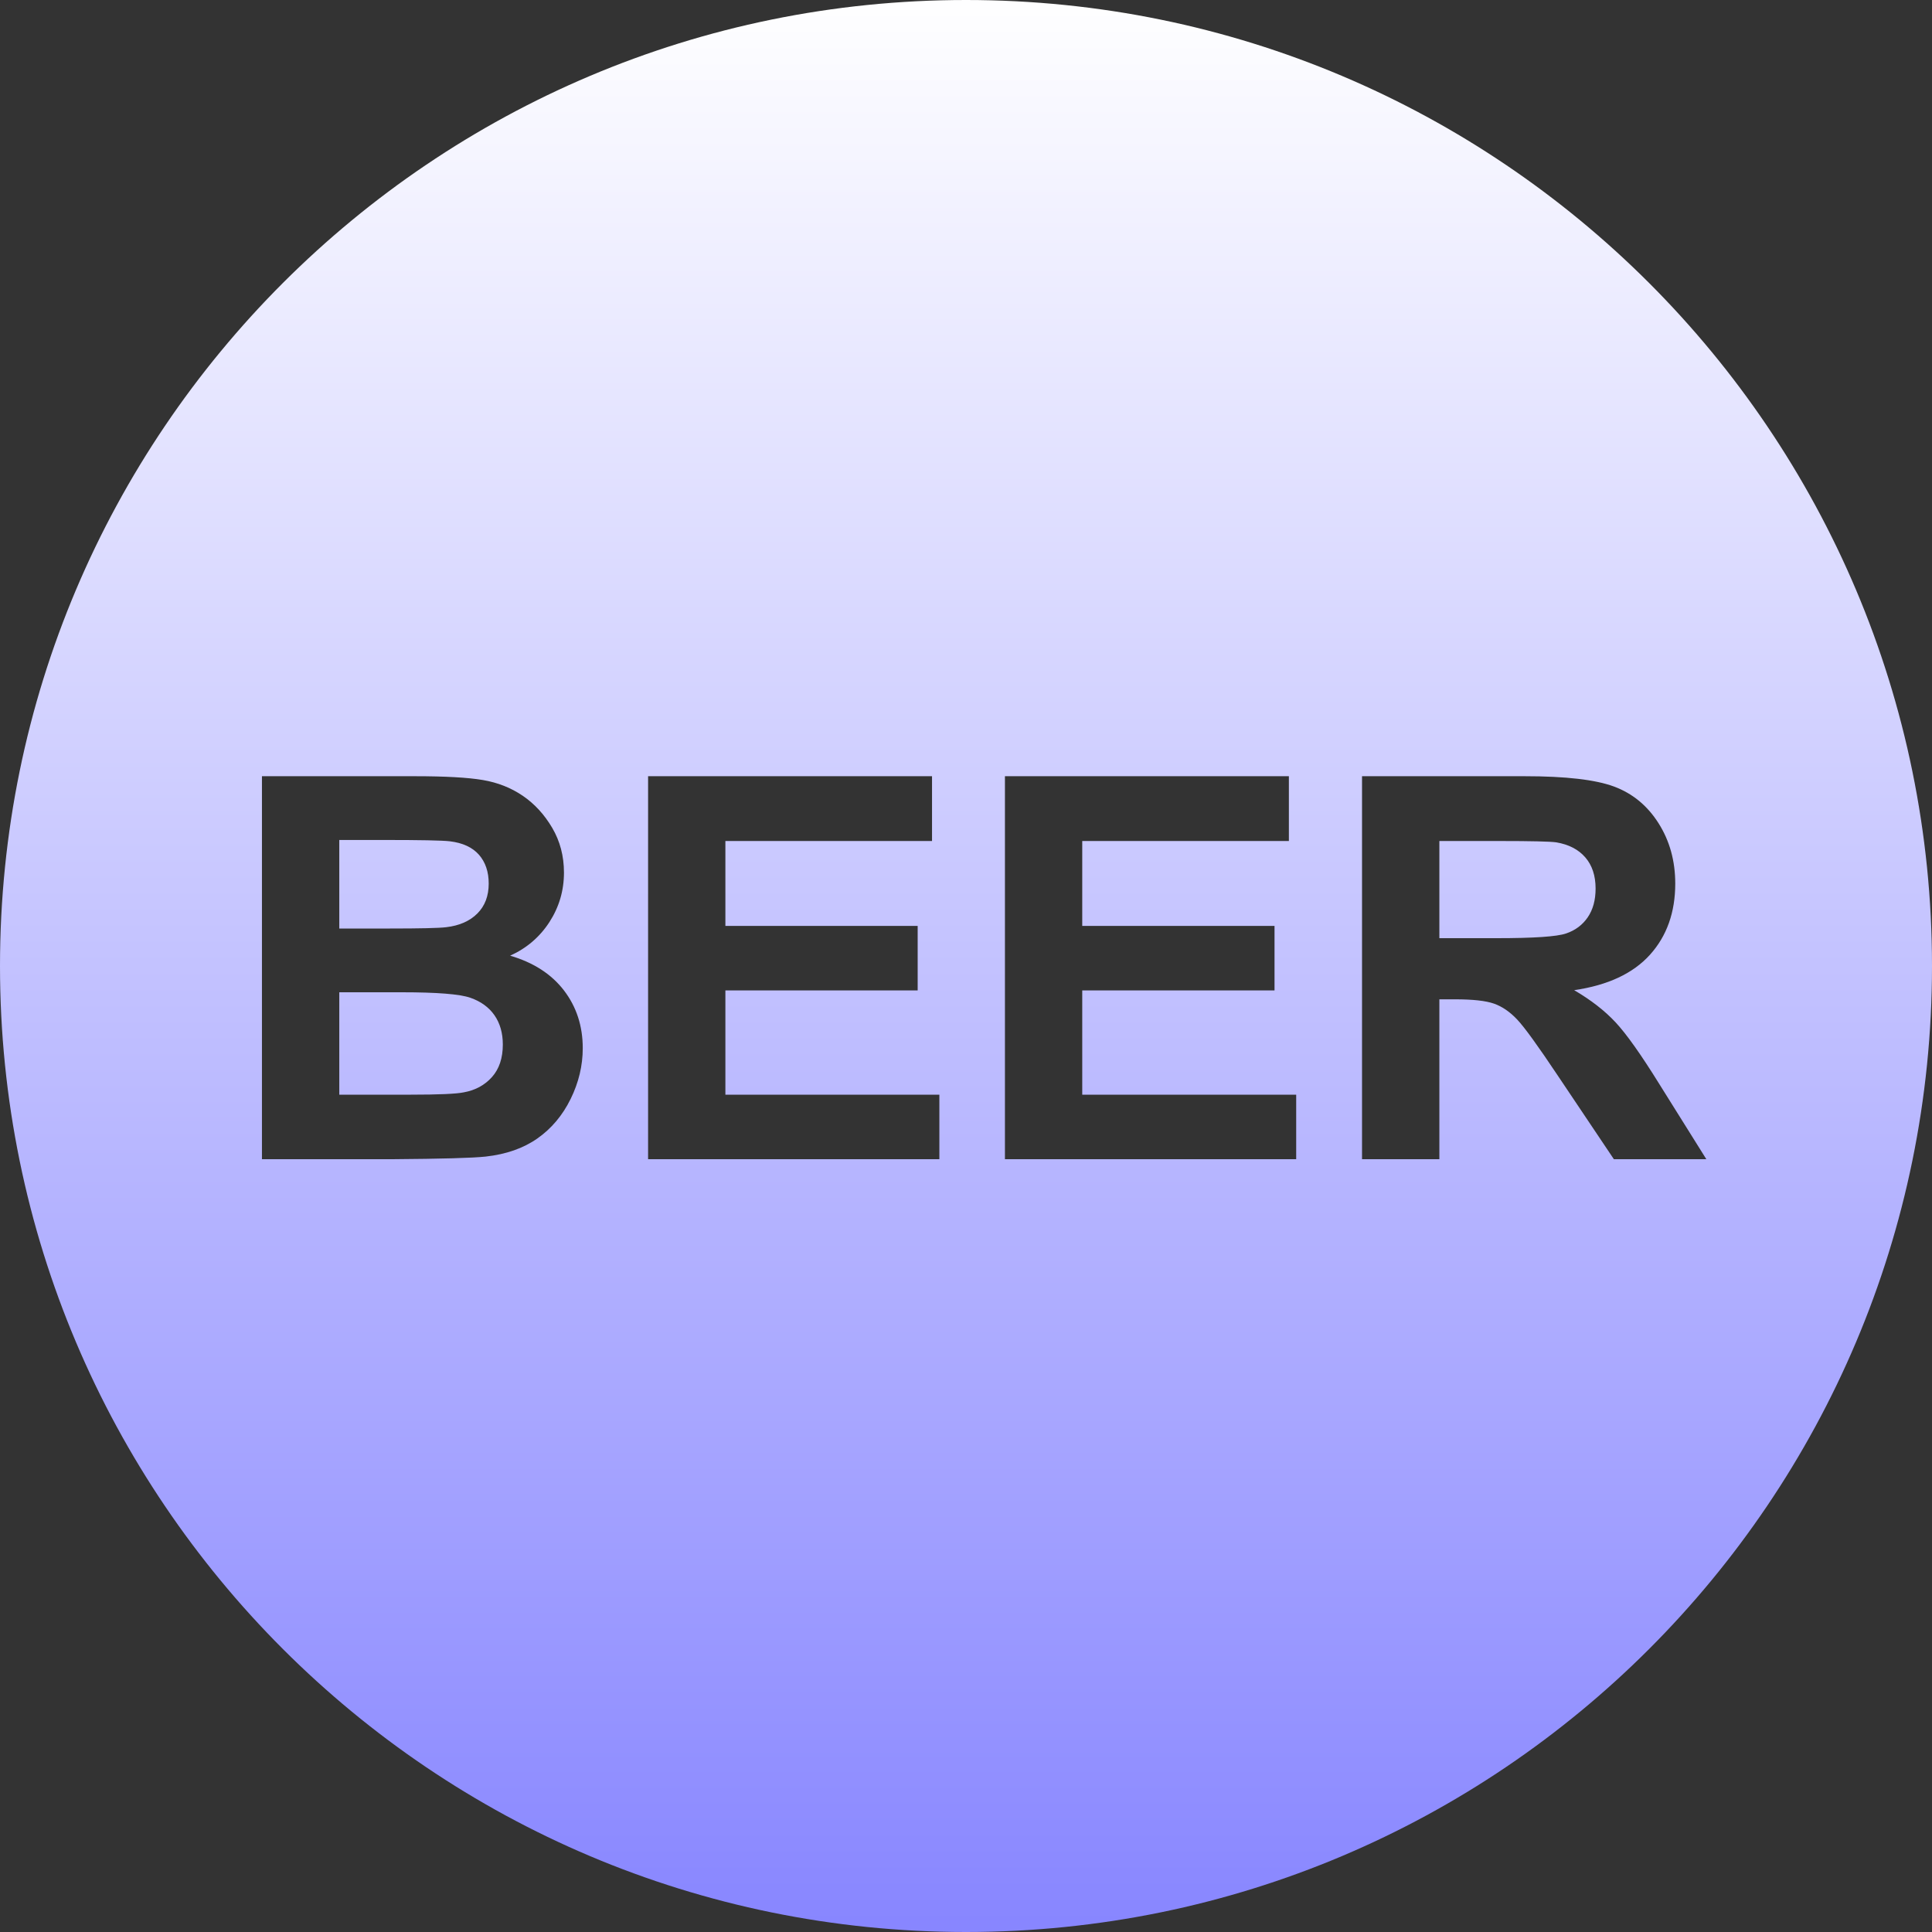<svg width="65" height="65" viewBox="0 0 65 65" fill="none" xmlns="http://www.w3.org/2000/svg">
<rect x="0" y="0" width="65" height="65" fill="#333333" stroke="none"/>
<path fill-rule="evenodd" clip-rule="evenodd" d="M32.5 0C14.551 0 0 14.551 0 32.5C0 50.449 14.551 65 32.5 65C50.449 65 65 50.449 65 32.5C65 14.551 50.449 0 32.5 0ZM8.813 26.115H13.964C14.983 26.115 15.744 26.158 16.245 26.243C16.746 26.328 17.194 26.505 17.589 26.774C17.985 27.044 18.314 27.403 18.578 27.851C18.842 28.299 18.974 28.802 18.974 29.358C18.974 29.962 18.811 30.516 18.486 31.02C18.161 31.523 17.72 31.901 17.163 32.153C17.948 32.382 18.552 32.772 18.974 33.322C19.395 33.873 19.606 34.52 19.606 35.265C19.606 35.851 19.47 36.42 19.198 36.974C18.925 37.528 18.553 37.97 18.081 38.301C17.61 38.632 17.028 38.836 16.337 38.912C15.903 38.959 14.857 38.988 13.199 39H8.813V26.115ZM11.415 28.26V31.239H13.12C14.134 31.239 14.764 31.225 15.01 31.195C15.455 31.143 15.805 30.989 16.06 30.734C16.315 30.479 16.442 30.144 16.442 29.727C16.442 29.329 16.332 29.005 16.113 28.756C15.893 28.507 15.566 28.356 15.133 28.304C14.875 28.274 14.134 28.26 12.909 28.26H11.415ZM11.415 33.384V36.829H13.823C14.761 36.829 15.355 36.803 15.607 36.75C15.994 36.68 16.309 36.508 16.552 36.236C16.795 35.963 16.917 35.599 16.917 35.142C16.917 34.755 16.823 34.427 16.636 34.157C16.448 33.888 16.177 33.691 15.823 33.568C15.468 33.445 14.699 33.384 13.516 33.384H11.415ZM21.804 39V26.115H31.357V28.295H24.405V31.151H30.874V33.322H24.405V36.829H31.604V39H21.804ZM33.81 39V26.115H43.363V28.295H36.411V31.151H42.88V33.322H36.411V36.829H43.609V39H33.81ZM45.824 39V26.115H51.3C52.677 26.115 53.677 26.231 54.301 26.462C54.925 26.694 55.425 27.105 55.8 27.697C56.175 28.289 56.362 28.966 56.362 29.727C56.362 30.694 56.078 31.493 55.51 32.123C54.941 32.752 54.092 33.149 52.961 33.313C53.523 33.642 53.988 34.002 54.354 34.395C54.72 34.787 55.214 35.484 55.835 36.486L57.408 39H54.297L52.416 36.196C51.748 35.194 51.291 34.563 51.045 34.302C50.799 34.041 50.538 33.863 50.263 33.766C49.987 33.669 49.551 33.621 48.953 33.621H48.426V39H45.824ZM48.426 31.564H50.351C51.599 31.564 52.378 31.512 52.688 31.406C52.999 31.301 53.242 31.119 53.418 30.861C53.594 30.604 53.682 30.281 53.682 29.895C53.682 29.461 53.566 29.111 53.334 28.844C53.103 28.578 52.776 28.409 52.355 28.339C52.144 28.31 51.511 28.295 50.456 28.295H48.426V31.564Z" fill="url(#paint0_linear)"/>
<defs>
<linearGradient id="paint0_linear" x2="1" gradientUnits="userSpaceOnUse" gradientTransform="translate(32.5) scale(65) rotate(90)">
<stop stop-color="white"/>
<stop offset="1" stop-color="#8785FF"/>
</linearGradient>
</defs>
</svg>
